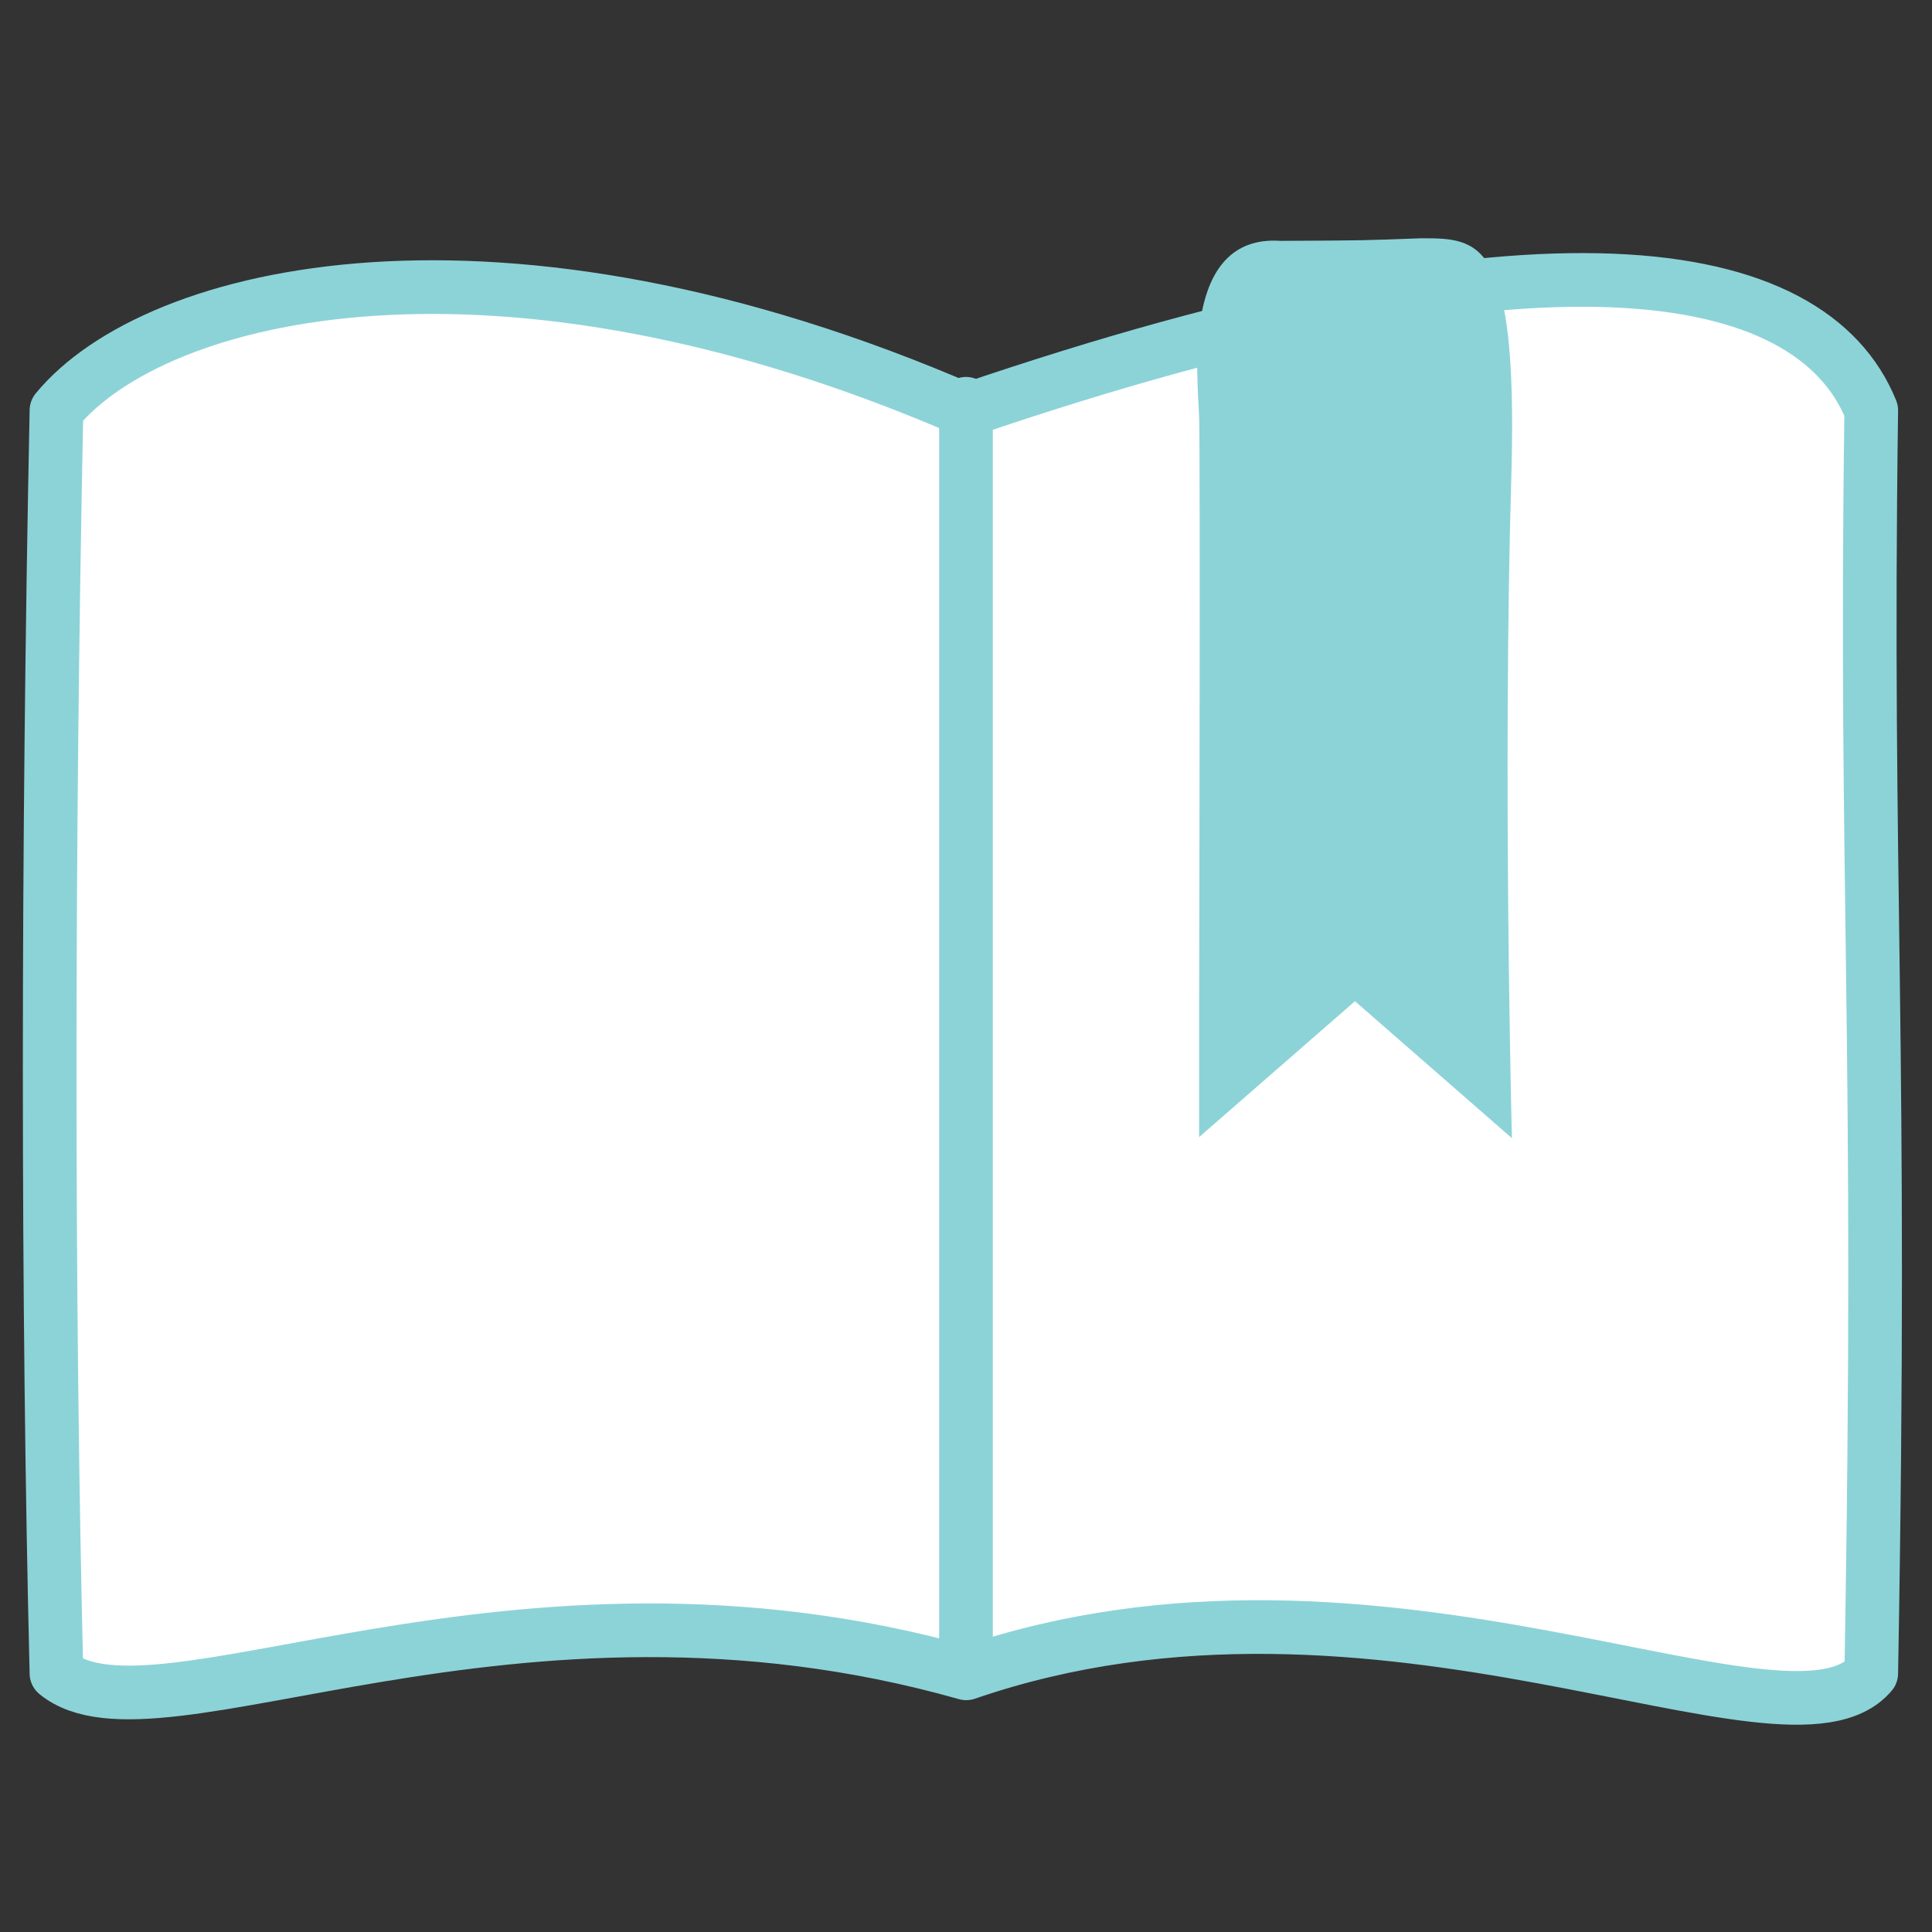 <?xml version="1.0" encoding="utf-8"?>
<svg version="1.1" xmlns="http://www.w3.org/2000/svg" xmlns:xlink="http://www.w3.org/1999/xlink" x="0px" y="0px" viewBox="0 0 900 900" style="enable-background:new 0 0 900 900;" xml:space="preserve">
<rect x="0" y="0" width="900" height="900" fill="#333333" stroke="none"/>
<style type="text/css">
	.st0{fill:#FFFFFF;stroke:#8CD3D8;stroke-width:25;stroke-linecap:round;stroke-linejoin:round;stroke-miterlimit:10;}
	.st1{fill:none;stroke:#8CD3D8;stroke-width:25;stroke-linecap:round;stroke-linejoin:round;stroke-miterlimit:10;}
	.st2{fill:#8CD3D8;}
</style>
<g id="publication">
	<path class="st0" d="M26.3,191.2c-4.2,206.9-4.2,416.5,0,588.3c46.1,37.7,211.9-60.1,423.8,0c192.9-66.4,382.8,46.1,421.6,0
		c5.3-297.6-3.1-364.6,0-588.3c-28.2-69.7-152.8-91.7-421.6,0C231.7,96.4,72.4,135.2,26.3,191.2z"/>
	<line class="st1" x1="450" y1="188.1" x2="450" y2="776.4"/>
	<path class="st2" d="M558.6,466.4c0,0,0.6-253.6,0-272s-8.6-85.4,38-82.2C639,112,634,112,662,111c27,0,45,0,42.1,108.7
		c-4.2,139.1,0.2,310.5,0.2,310.5l-73.1-63.8l-72.6,63.3V466.4z"/>
</g>
</svg>
